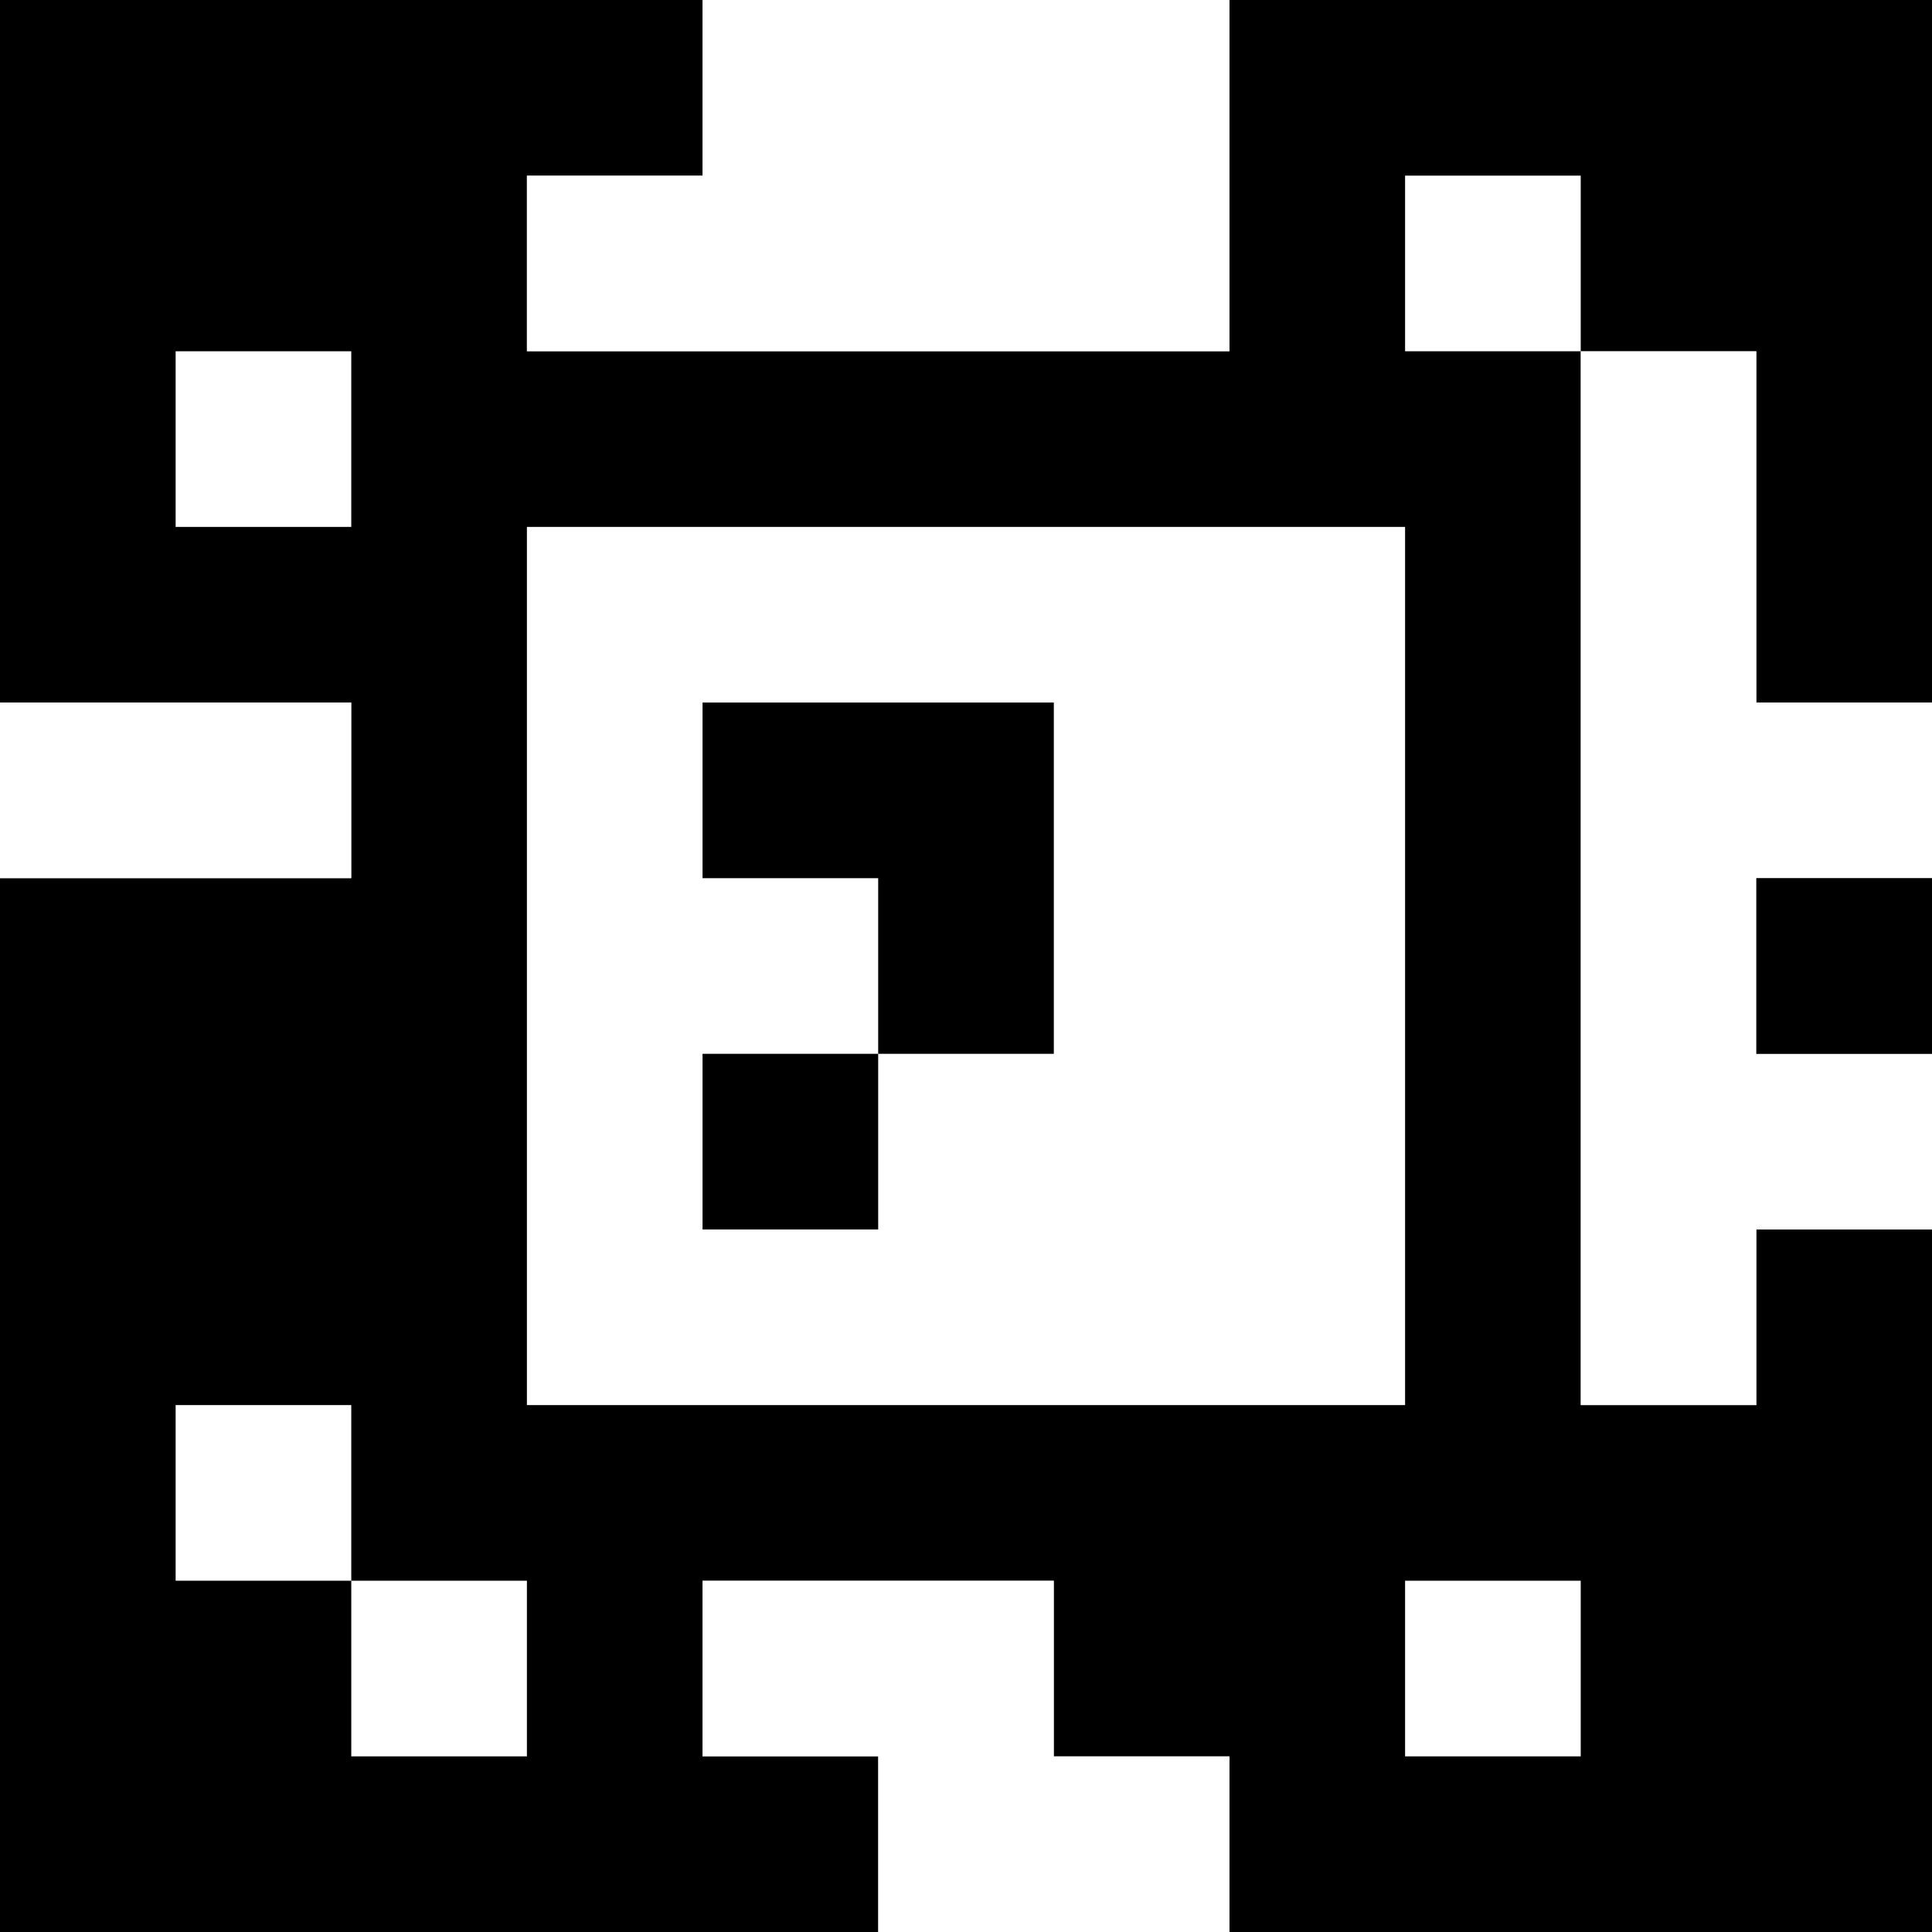 <?xml version="1.0" standalone="yes"?>
<svg xmlns="http://www.w3.org/2000/svg" width="110" height="110">
<rect width="100%" height="100%" fill="#808080" stroke="none"/>
<path style="fill:#000000; stroke:none;" d="M0 0L0 40L20 40L20 50L0 50L0 110L50 110L50 100L40 100L40 90L60 90L60 100L70 100L70 110L110 110L110 70L100 70L100 80L90 80L90 20L100 20L100 40L110 40L110 0L70 0L70 20L30 20L30 10L40 10L40 0L0 0z"/>
<path style="fill:#ffffff; stroke:none;" d="M40 0L40 10L30 10L30 20L70 20L70 0L40 0M80 10L80 20L90 20L90 10L80 10M10 20L10 30L20 30L20 20L10 20M90 20L90 80L100 80L100 70L110 70L110 60L100 60L100 50L110 50L110 40L100 40L100 20L90 20M30 30L30 80L80 80L80 30L30 30M0 40L0 50L20 50L20 40L0 40z"/>
<path style="fill:#000000; stroke:none;" d="M40 40L40 50L50 50L50 60L40 60L40 70L50 70L50 60L60 60L60 40L40 40M100 50L100 60L110 60L110 50L100 50z"/>
<path style="fill:#ffffff; stroke:none;" d="M10 80L10 90L20 90L20 100L30 100L30 90L20 90L20 80L10 80M40 90L40 100L50 100L50 110L70 110L70 100L60 100L60 90L40 90M80 90L80 100L90 100L90 90L80 90z"/>
</svg>
